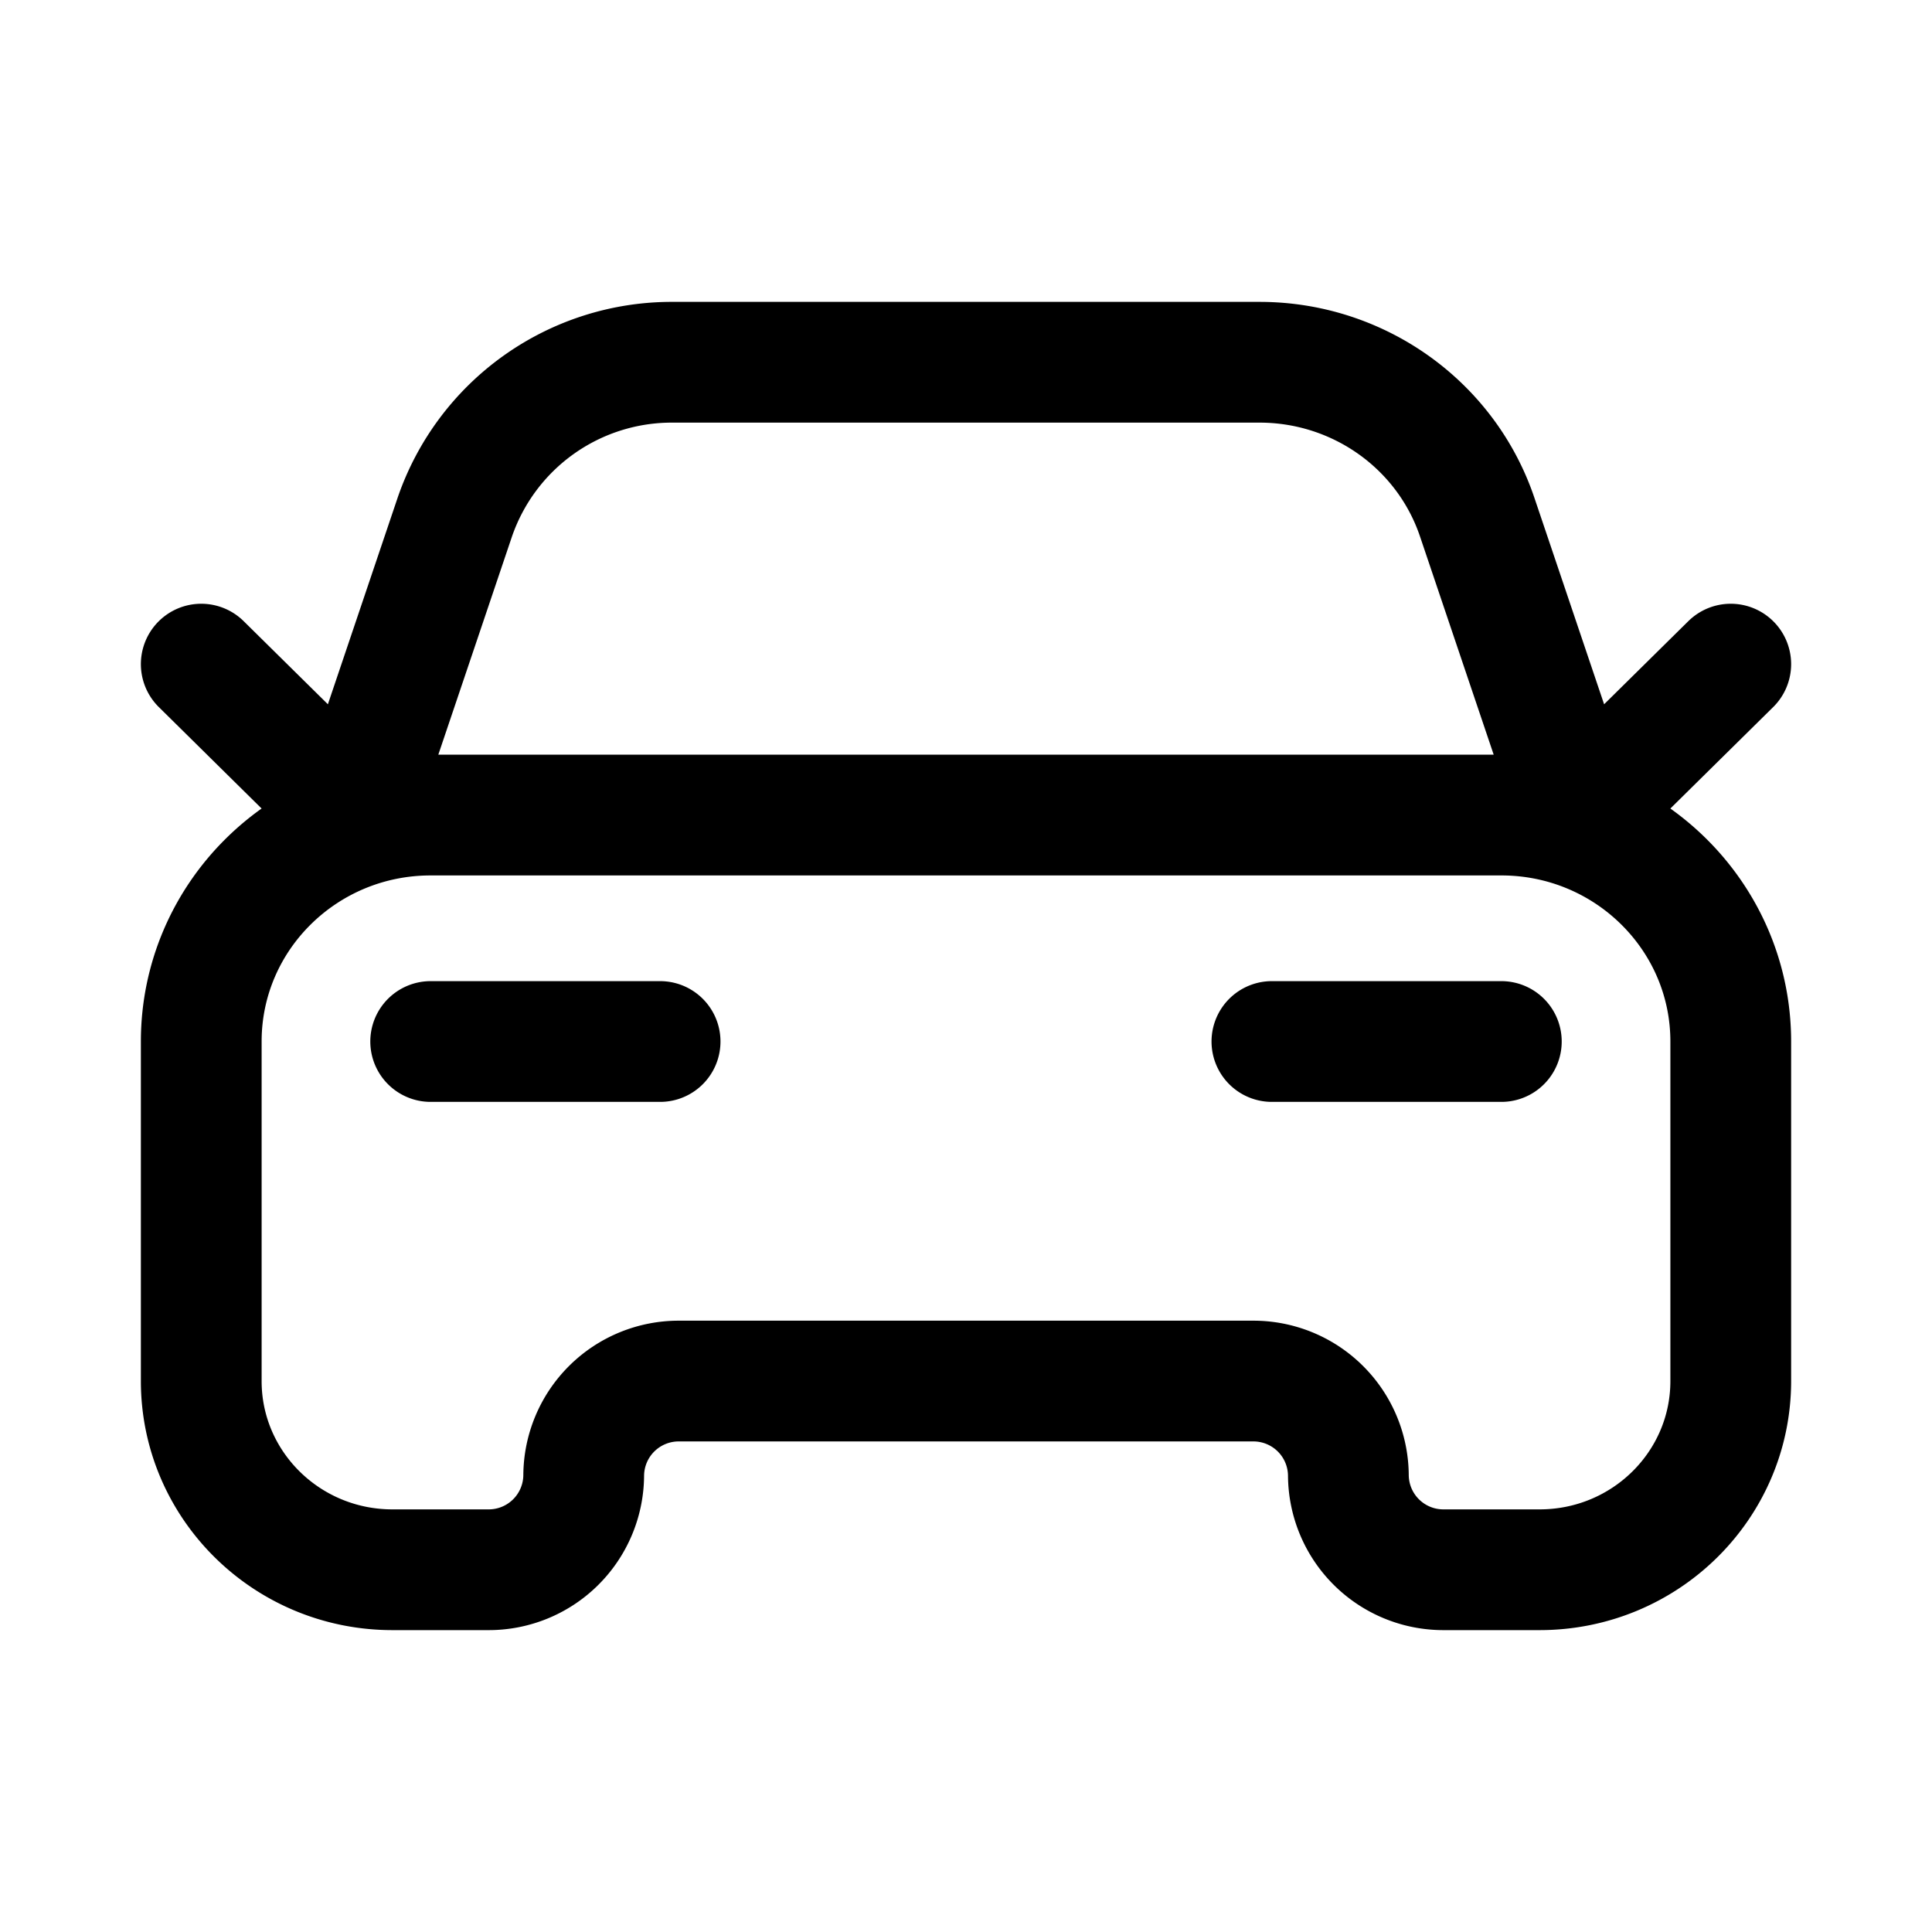 <svg xmlns="http://www.w3.org/2000/svg" fill="none" viewBox="0 0 24 24" stroke-width="1.5" stroke="currentColor" aria-hidden="true" data-slot="icon">
  <path stroke-linecap="round" stroke-linejoin="round" d="M5.35 12.938H8.2m7.6 0h2.85M2.5 8.25l1.9 1.875 1.25-3.702A2.85 2.85 0 0 1 8.354 4.5h7.292c1.227 0 2.316.775 2.704 1.923l1.25 3.702 1.9-1.875M5.35 10.125h13.3c1.574 0 2.85 1.26 2.85 2.813v4.218c0 1.295-1.063 2.344-2.375 2.344h-1.188a1.18 1.18 0 0 1-1.187-1.172 1.18 1.18 0 0 0-1.188-1.172H8.439a1.18 1.18 0 0 0-1.188 1.172A1.18 1.18 0 0 1 6.062 19.5H4.875c-1.312 0-2.375-1.05-2.375-2.344v-4.218c0-1.554 1.276-2.813 2.85-2.813"/>
</svg>
